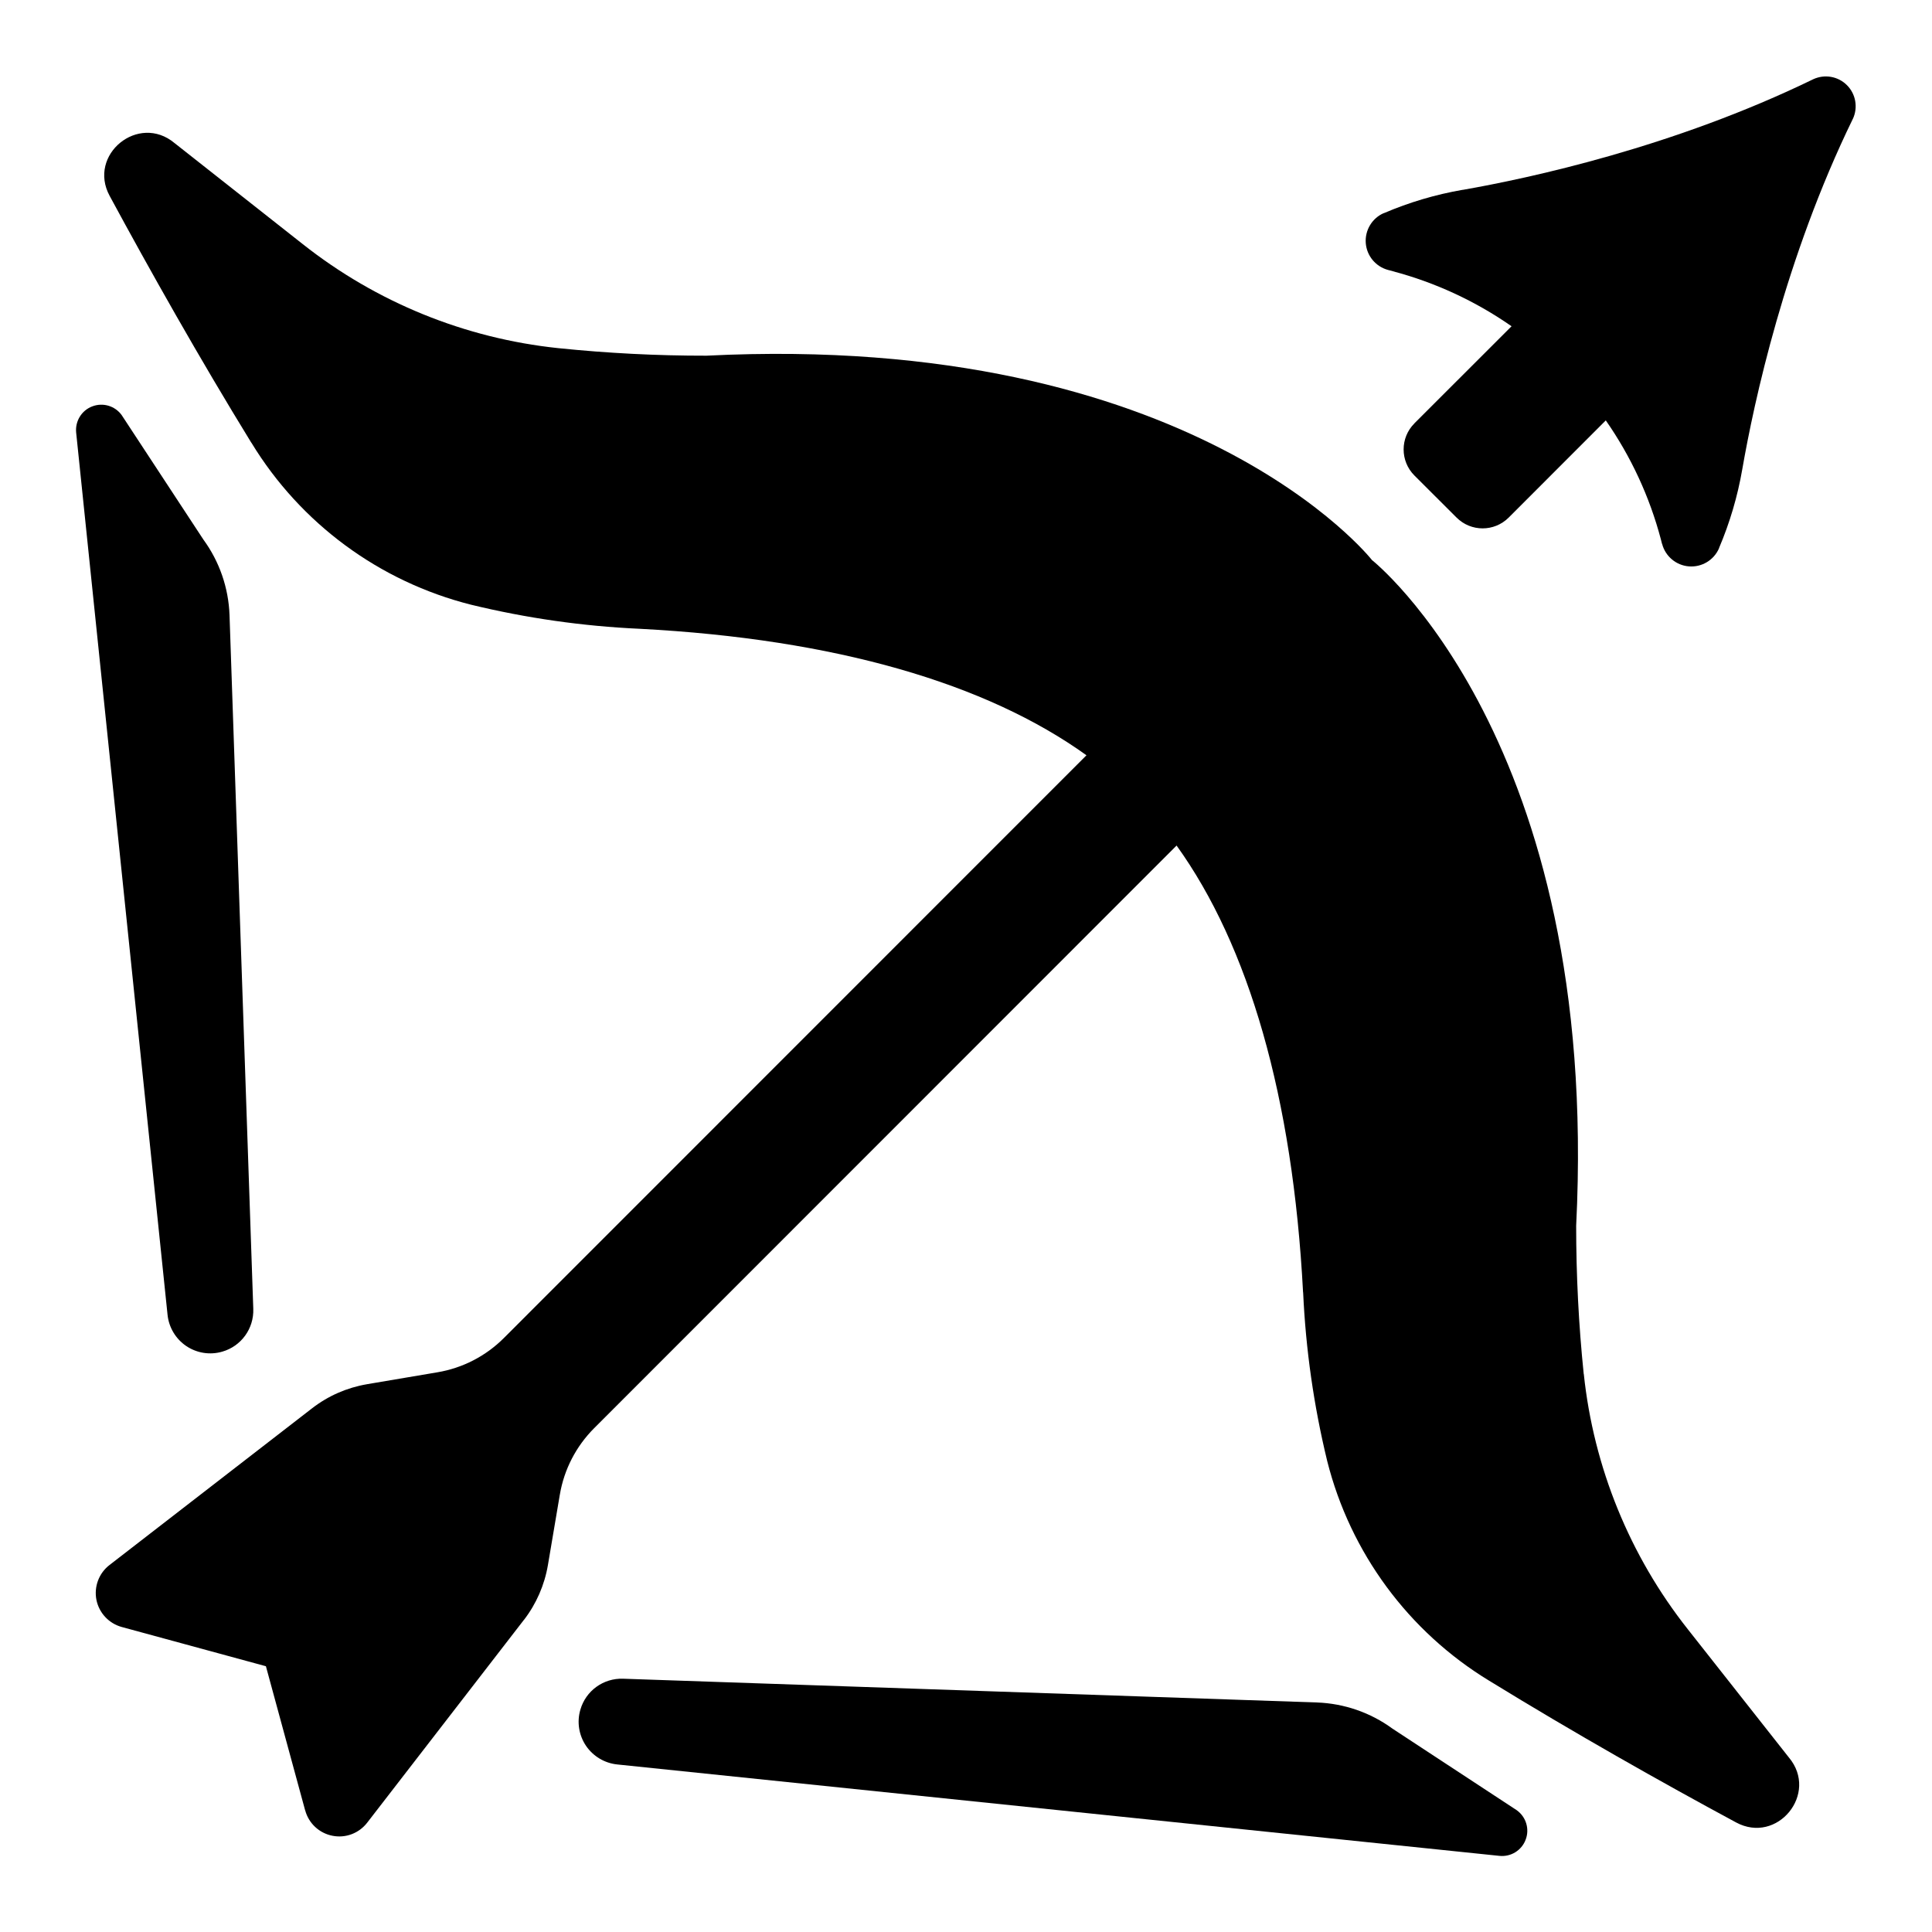 <?xml version="1.0" encoding="UTF-8"?>
<svg width="100pt" height="100pt" version="1.1" viewBox="0 0 100 100" xmlns="http://www.w3.org/2000/svg">
 <g>
  <path d="m6.297 21.484 4.231 6.445c0.832 1.137 1.301 2.5 1.352 3.906l1.23 35.914c0.035 1.02-0.625 1.93-1.602 2.211-0.637 0.188-1.32 0.078-1.867-0.289-0.547-0.371-0.902-0.965-0.969-1.621l-4.731-45.668c-0.055-0.586 0.285-1.141 0.836-1.348 0.551-0.211 1.172-0.027 1.52 0.449z"/>
  <path d="m78.516 93.703-6.445-4.231c-1.137-0.832-2.5-1.301-3.906-1.352l-35.914-1.23c-1.02-0.035-1.93 0.625-2.211 1.602-0.188 0.637-0.078 1.32 0.289 1.867 0.371 0.547 0.965 0.902 1.621 0.969l45.66 4.731c0.586 0.062 1.145-0.277 1.355-0.832 0.215-0.551 0.027-1.176-0.449-1.523z"/>
  <path d="m92.594 90.969-5.234-6.641c-3.008-3.805-4.875-8.387-5.383-13.211h-0.004c-0.262-2.547-0.391-5.109-0.391-7.672 1.258-25.141-10.57-34.457-10.57-34.457 0.004-0.004-9.309-11.836-34.449-10.578-2.562 0.004-5.125-0.129-7.676-0.391-4.824-0.508-9.402-2.371-13.211-5.379l-6.641-5.234c-1.867-1.562-4.516 0.602-3.359 2.734 2.07 3.828 4.617 8.355 7.336 12.781h0.004c2.543 4.176 6.625 7.184 11.367 8.379 2.863 0.695 5.785 1.113 8.727 1.246 10.133 0.531 17.945 2.824 23.125 6.547l-30.156 30.164c-0.934 0.934-2.137 1.555-3.441 1.773l-3.648 0.617h0.004c-1.035 0.176-2.008 0.602-2.836 1.242l-10.492 8.117c-0.547 0.422-0.809 1.121-0.676 1.801 0.137 0.68 0.645 1.223 1.312 1.406l7.461 2.031 2.031 7.461 0.004 0.004c0.18 0.668 0.727 1.176 1.406 1.309 0.68 0.137 1.375-0.125 1.801-0.676l8.117-10.504v0.004c0.637-0.828 1.062-1.801 1.238-2.836l0.617-3.648v0.004c0.219-1.305 0.844-2.508 1.777-3.441l30.145-30.156c3.727 5.18 6.016 12.996 6.547 23.125l0.004 0.004c0.133 2.941 0.551 5.867 1.246 8.73 1.195 4.742 4.203 8.824 8.379 11.367 4.426 2.719 8.953 5.273 12.781 7.336 2.137 1.156 4.297-1.492 2.738-3.359z"/>
  <path d="m88.977 28.379v-0.012c0.555-1.305 0.961-2.676 1.203-4.078 0.602-3.461 2.207-10.926 5.727-18.145v0.004c0.27-0.59 0.148-1.285-0.312-1.742-0.457-0.457-1.152-0.578-1.742-0.305-7.227 3.516-14.688 5.121-18.145 5.727l0.004-0.004c-1.402 0.242-2.773 0.648-4.078 1.207h-0.012c-0.609 0.266-0.98 0.891-0.93 1.551 0.051 0.664 0.516 1.219 1.156 1.391l0.242 0.062v0.004c2.199 0.582 4.281 1.547 6.148 2.848l-5.027 5.023v0.004c-0.746 0.742-0.746 1.953 0 2.699l2.18 2.176c0.746 0.746 1.953 0.746 2.699 0l5.023-5.027h0.004c1.301 1.867 2.266 3.949 2.848 6.148l0.062 0.242h0.004c0.168 0.645 0.727 1.113 1.391 1.164 0.664 0.051 1.289-0.324 1.555-0.938z"/>
 </g>
</svg>
